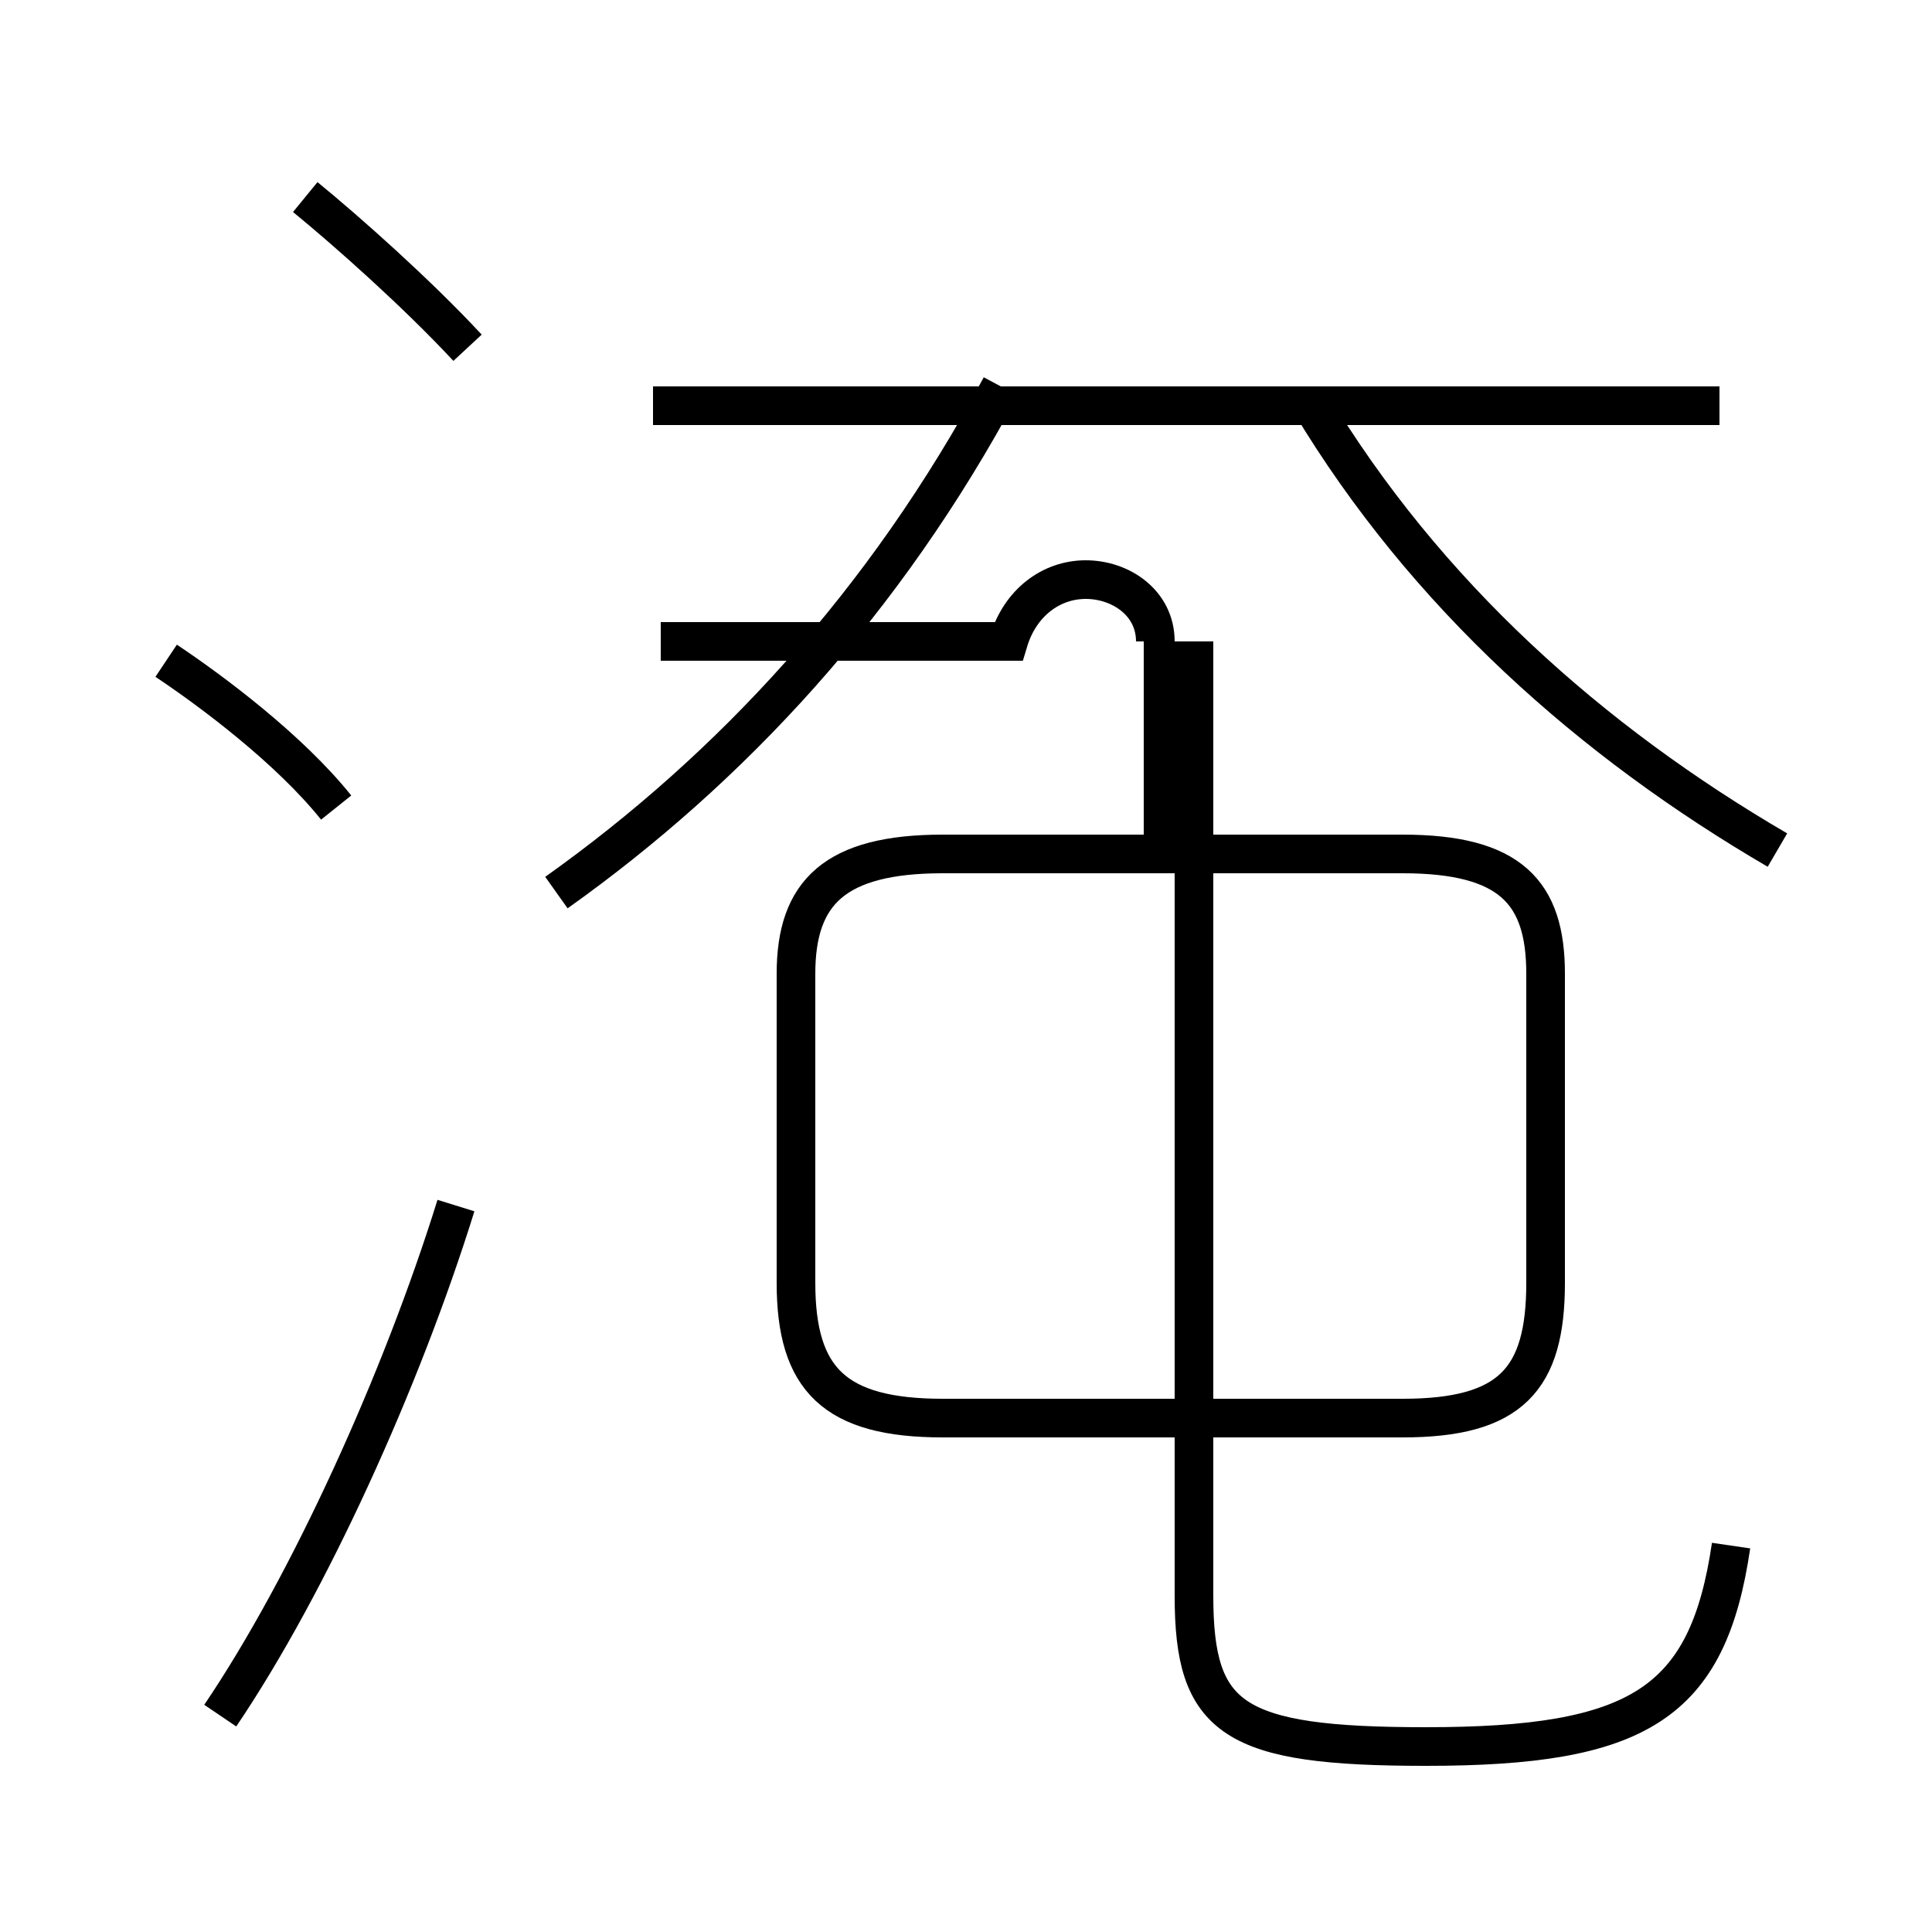 <?xml version='1.0' encoding='utf8'?>
<svg viewBox="0.0 -44.0 50.0 50.0" version="1.1" xmlns="http://www.w3.org/2000/svg">
<rect x="0.0" y="-44.0" width="50.0" height="50.0" fill="#808080" stroke="none"/>
<rect x="-1000" y="-1000" width="2000" height="2000" stroke="white" fill="white"/>
<g style="fill:none; stroke:#000000;  stroke-width:1">
<path d="M 8.7 23.1 C 7.5 24.6 5.5 26.1 4.3 26.9 M 5.7 -0.4 C 8.0 3.0 10.4 8.3 11.8 12.8 M 12.1 35.0 C 10.8 36.4 9.0 38.0 7.9 38.9 M 14.4 20.9 C 18.9 24.1 22.9 28.4 25.9 34.0 M 29.9 27.4 C 29.9 28.4 29.0 29.0 28.1 29.0 C 27.2 29.0 26.4 28.4 26.1 27.4 L 17.1 27.4 M 44.5 33.5 L 16.9 33.5 M 46.0 22.0 C 41.2 24.8 36.9 28.6 33.9 33.6 M 24.4 7.3 L 36.3 7.3 C 39.1 7.3 40.0 8.3 40.0 10.8 L 40.0 18.8 C 40.0 20.9 39.1 21.9 36.3 21.9 L 24.4 21.9 C 21.6 21.9 20.6 20.9 20.6 18.8 L 20.6 10.8 C 20.6 8.3 21.6 7.3 24.4 7.3 Z M 30.1 21.9 L 30.1 27.4 M 44.8 4.0 C 44.2 -0.1 42.4 -1.2 36.9 -1.2 C 31.9 -1.2 30.9 -0.5 30.9 2.7 L 30.9 27.4" transform="scale(1, -1)" />
</g>
</svg>
